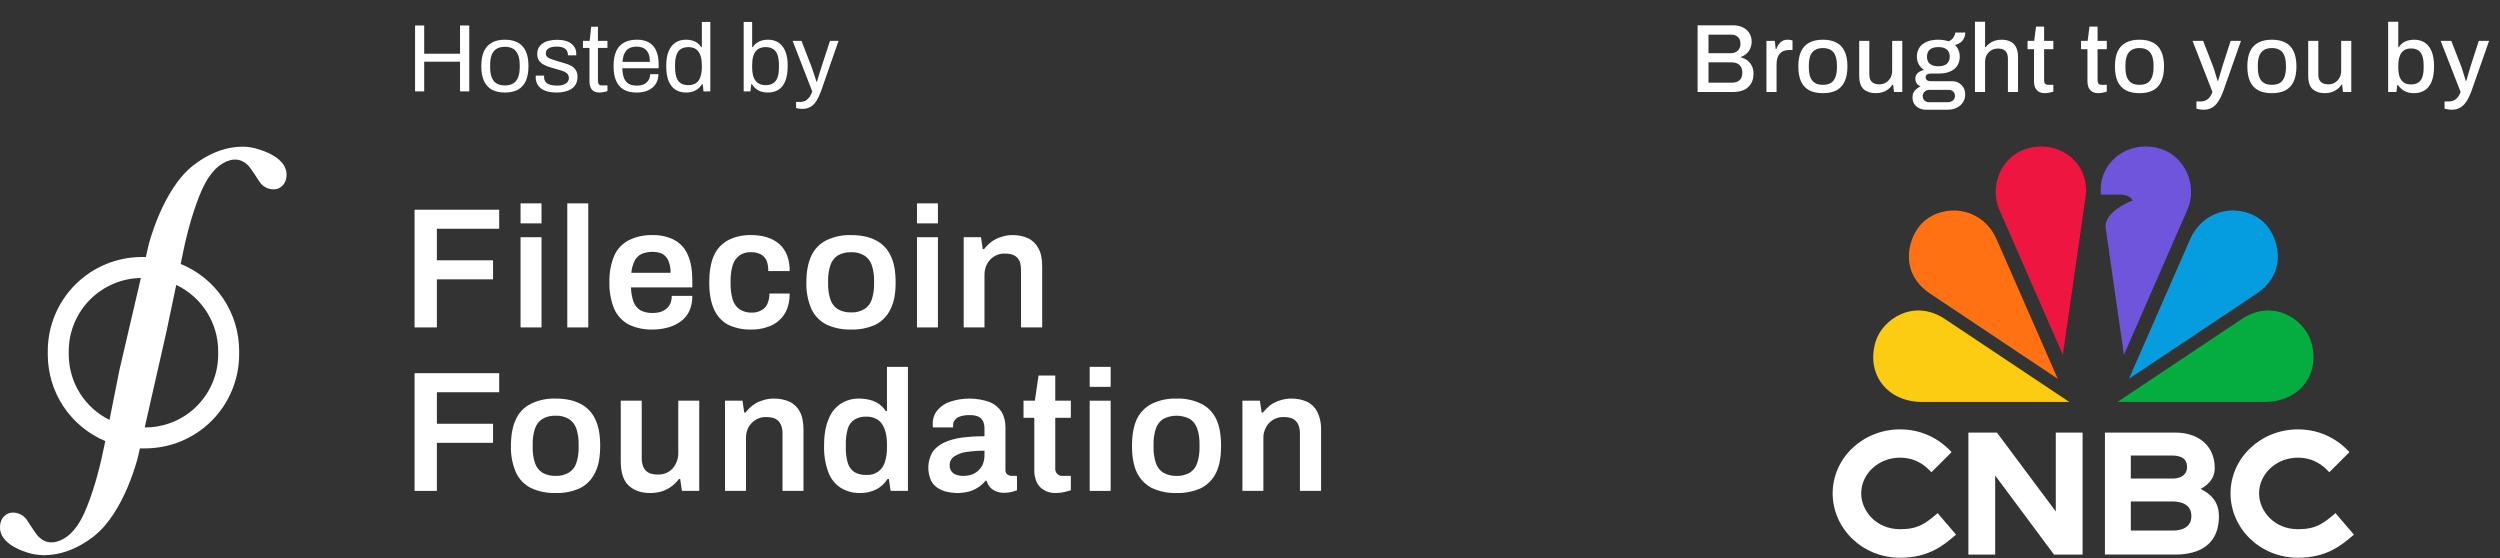 <svg width="681" height="152" viewBox="0 0 681 152" fill="none" xmlns="http://www.w3.org/2000/svg">
<rect x="0" y="0" width="681" height="152" fill="#333333" stroke="none"/>
<g clip-path="url(#clip0_238_411)">
<path d="M78.034 47.067C77.563 42.299 69.966 40.518 69.127 40.309C68.289 40.099 61.163 38.422 52.676 45.024C44.188 51.625 40.468 66.766 40.468 66.766L39.734 70.014H38.582C31.805 70.028 25.309 72.726 20.517 77.517C15.726 82.309 13.027 88.804 13.014 95.58V96.576C13.013 101.611 14.499 106.535 17.286 110.729C20.073 114.923 24.036 118.201 28.679 120.151L28.103 122.876C27.055 128.062 25.116 135.03 22.916 139.85C20.715 144.67 18.096 146.818 15.424 147.552C12.752 148.285 11.18 146.818 10.498 146.189C9.817 145.561 7.25 141.527 7.25 141.527C6.753 140.836 6.072 140.298 5.285 139.974C4.498 139.65 3.636 139.552 2.797 139.693C2.43 139.745 -0.242 140.531 0.02 144.146C0.491 148.914 8.088 150.747 8.927 150.905C9.765 151.062 16.891 152.791 25.431 146.189C33.971 139.588 37.586 124.447 37.586 124.447L38.11 122.142H39.577C46.354 122.128 52.849 119.43 57.641 114.639C62.433 109.847 65.132 103.352 65.145 96.576V95.58C65.146 90.497 63.63 85.529 60.793 81.311C57.956 77.093 53.926 73.817 49.218 71.9L49.951 68.337C50.999 63.203 52.938 56.183 55.138 51.415C57.339 46.648 59.959 44.395 62.63 43.662C65.303 42.928 66.874 44.395 67.556 45.024C68.237 45.652 70.804 49.686 70.804 49.686C71.301 50.377 71.982 50.915 72.769 51.239C73.556 51.563 74.418 51.661 75.257 51.52C75.624 51.468 78.296 50.682 78.034 47.067ZM18.724 96.576V95.58C18.751 90.359 20.823 85.355 24.496 81.643C28.169 77.931 33.151 75.807 38.372 75.724L34.967 90.341C34.862 90.708 32.504 100.924 32.504 100.924C32.504 100.924 31.089 108.154 29.832 114.388C26.505 112.749 23.702 110.212 21.739 107.065C19.777 103.918 18.733 100.285 18.724 96.576V96.576ZM59.434 95.58V96.576C59.434 99.183 58.921 101.765 57.923 104.174C56.925 106.583 55.462 108.772 53.618 110.616C51.775 112.46 49.586 113.922 47.176 114.92C44.767 115.918 42.185 116.432 39.577 116.432H39.42L45.34 90.341L48.013 77.611C51.415 79.228 54.291 81.772 56.312 84.951C58.332 88.129 59.415 91.814 59.434 95.58Z" fill="white"/>
<path d="M112.929 89.189V57.126H135.982V62.313H119.006V70.905H134.305V76.091H119.006V89.189H112.929Z" fill="white"/>
<path d="M141.798 60.846V55.397H147.509V60.846H141.798ZM141.798 89.189V64.618H147.509V89.189H141.798Z" fill="white"/>
<path d="M154.53 89.189V55.397H160.241V89.189H154.53Z" fill="white"/>
<path d="M177.792 89.765C175.533 89.831 173.289 89.365 171.243 88.403C169.507 87.452 168.128 85.963 167.314 84.159C166.385 81.865 165.939 79.404 166.004 76.93C165.929 74.437 166.375 71.957 167.314 69.647C168.114 67.848 169.499 66.371 171.243 65.456C173.277 64.453 175.526 63.967 177.792 64.041C179.867 63.983 181.922 64.451 183.765 65.404C185.403 66.311 186.679 67.754 187.381 69.49C188.219 71.324 188.586 73.681 188.586 76.615V78.292H171.872C171.904 79.611 172.134 80.918 172.553 82.168C172.91 83.138 173.572 83.965 174.439 84.526C175.496 85.049 176.666 85.301 177.845 85.26C178.517 85.26 179.187 85.172 179.836 84.998C180.449 84.817 181.02 84.514 181.512 84.107C182.003 83.724 182.382 83.218 182.613 82.64C182.879 81.993 183.004 81.296 182.979 80.597H188.586C188.619 81.999 188.351 83.393 187.8 84.683C187.271 85.798 186.48 86.769 185.494 87.512C184.453 88.276 183.281 88.845 182.036 89.189C180.655 89.574 179.227 89.768 177.792 89.765ZM171.977 74.31H182.665C182.699 73.422 182.575 72.535 182.298 71.69C182.124 71.032 181.802 70.423 181.355 69.909C180.956 69.437 180.428 69.092 179.836 68.914C179.176 68.7 178.486 68.594 177.792 68.599C176.75 68.578 175.715 68.774 174.754 69.176C173.932 69.576 173.267 70.24 172.867 71.062C172.365 72.078 172.063 73.18 171.977 74.31V74.31Z" fill="white"/>
<path d="M204.618 89.765C202.409 89.832 200.216 89.365 198.226 88.403C196.534 87.444 195.208 85.952 194.454 84.159C193.615 82.273 193.196 79.811 193.196 76.929C193.196 74.048 193.615 71.533 194.454 69.647C195.231 67.866 196.576 66.393 198.279 65.456C200.239 64.457 202.419 63.971 204.618 64.041C206.109 64.014 207.595 64.226 209.019 64.67C210.234 65.049 211.357 65.673 212.32 66.504C213.251 67.356 213.969 68.415 214.416 69.595C214.905 70.955 215.136 72.394 215.097 73.838H209.281C209.309 72.857 209.149 71.879 208.81 70.957C208.473 70.248 207.923 69.662 207.238 69.281C206.396 68.853 205.456 68.655 204.513 68.704C203.411 68.638 202.32 68.953 201.422 69.595C200.55 70.253 199.908 71.17 199.588 72.214C199.174 73.644 198.98 75.127 199.012 76.615V77.244C198.988 78.731 199.182 80.214 199.588 81.645C199.909 82.703 200.572 83.625 201.475 84.264C202.458 84.891 203.61 85.202 204.775 85.155C205.69 85.19 206.596 84.972 207.395 84.526C208.121 84.156 208.695 83.544 209.019 82.797C209.416 81.908 209.613 80.942 209.596 79.968H215.097C215.131 81.378 214.9 82.782 214.416 84.107C213.974 85.29 213.255 86.35 212.32 87.198C211.376 88.067 210.247 88.711 209.019 89.084C207.605 89.572 206.114 89.803 204.618 89.765V89.765Z" fill="white"/>
<path d="M231.811 89.765C229.5 89.834 227.205 89.368 225.104 88.403C223.312 87.476 221.876 85.985 221.018 84.159C220.045 81.876 219.58 79.41 219.655 76.929C219.655 73.943 220.127 71.533 221.018 69.647C221.862 67.825 223.304 66.346 225.104 65.456C227.192 64.448 229.494 63.962 231.811 64.041C234.535 64.041 236.788 64.513 238.57 65.456C240.356 66.349 241.78 67.829 242.604 69.647C243.547 71.533 243.966 73.943 243.966 76.929C243.966 79.916 243.547 82.273 242.604 84.159C241.766 85.981 240.347 87.474 238.57 88.403C236.453 89.374 234.139 89.841 231.811 89.765V89.765ZM231.811 85.102C233.076 85.158 234.331 84.849 235.426 84.212C236.399 83.612 237.124 82.682 237.469 81.592C237.925 80.189 238.138 78.719 238.098 77.244V76.563C238.138 75.088 237.925 73.617 237.469 72.214C237.112 71.131 236.39 70.205 235.426 69.595C234.331 68.957 233.076 68.648 231.811 68.704C230.547 68.662 229.296 68.971 228.196 69.595C227.263 70.226 226.563 71.146 226.205 72.214C225.749 73.617 225.536 75.088 225.576 76.563V77.244C225.536 78.719 225.749 80.189 226.205 81.592C226.548 82.668 227.251 83.593 228.196 84.212C229.296 84.836 230.547 85.144 231.811 85.102V85.102Z" fill="white"/>
<path d="M249.782 60.846V55.397H255.493V60.846H249.782ZM249.782 89.189V64.618H255.493V89.189H249.782Z" fill="white"/>
<path d="M262.514 89.189V64.618H267.229L267.701 67.866H268.067C268.636 67.114 269.306 66.444 270.058 65.875C270.846 65.284 271.733 64.841 272.678 64.565C273.719 64.193 274.821 64.015 275.926 64.041C277.333 64.029 278.725 64.315 280.013 64.88C281.227 65.456 282.221 66.412 282.842 67.604C283.576 68.861 283.89 70.538 283.89 72.581V89.189H278.127V73.629C278.137 72.904 278.049 72.182 277.865 71.481C277.676 70.949 277.372 70.466 276.974 70.066C276.553 69.694 276.051 69.425 275.507 69.281C274.909 69.124 274.292 69.054 273.673 69.071C272.695 69.031 271.727 69.287 270.897 69.804C270.06 70.293 269.372 70.999 268.906 71.848C268.411 72.783 268.159 73.828 268.172 74.886V89.189H262.514Z" fill="white"/>
<path d="M112.929 133.721V101.658H135.982V106.844H119.006V115.436H134.305V120.623H119.006V133.721H112.929Z" fill="white"/>
<path d="M151.333 134.297C149.023 134.366 146.728 133.9 144.627 132.935C142.823 132.025 141.382 130.528 140.54 128.691C139.568 126.408 139.103 123.941 139.178 121.461C139.178 118.475 139.65 116.065 140.54 114.179C141.37 112.347 142.816 110.863 144.627 109.988C146.715 108.98 149.016 108.494 151.333 108.573C154.058 108.573 156.311 109.045 158.092 109.988C159.878 110.88 161.303 112.36 162.127 114.179C163.07 116.065 163.489 118.475 163.489 121.461C163.489 124.447 163.07 126.805 162.127 128.691C161.288 130.513 159.87 132.005 158.092 132.935C155.975 133.906 153.662 134.372 151.333 134.297ZM151.333 129.634C152.599 129.69 153.854 129.381 154.949 128.743C155.922 128.143 156.647 127.214 156.992 126.124C157.448 124.721 157.661 123.25 157.621 121.776V121.094C157.661 119.62 157.448 118.149 156.992 116.746C156.635 115.663 155.913 114.737 154.949 114.127C153.854 113.489 152.599 113.18 151.333 113.236C150.069 113.194 148.818 113.502 147.718 114.127C146.785 114.758 146.086 115.678 145.727 116.746C145.271 118.149 145.059 119.62 145.099 121.094V121.776C145.059 123.25 145.271 124.721 145.727 126.124C146.071 127.2 146.774 128.124 147.718 128.743C148.818 129.368 150.069 129.676 151.333 129.634V129.634Z" fill="white"/>
<path d="M177.112 134.297C174.754 134.297 172.815 133.668 171.348 132.358C169.881 131.049 169.095 128.848 169.095 125.757V109.149H174.806V124.709C174.783 125.438 174.89 126.166 175.121 126.857C175.289 127.399 175.596 127.886 176.011 128.272C176.405 128.655 176.893 128.926 177.426 129.058C178.043 129.211 178.677 129.281 179.312 129.267C180.289 129.292 181.252 129.038 182.089 128.534C182.924 128.037 183.597 127.309 184.027 126.438C184.522 125.521 184.774 124.494 184.761 123.452V109.149H190.472V133.721H185.757L185.285 130.472H184.971C184.388 131.212 183.719 131.88 182.98 132.463C182.176 133.04 181.294 133.499 180.36 133.825C179.307 134.147 178.212 134.306 177.112 134.297V134.297Z" fill="white"/>
<path d="M197.493 133.721V109.149H202.261L202.732 112.398H203.046C203.629 111.658 204.298 110.99 205.037 110.407C205.825 109.816 206.712 109.372 207.657 109.097C208.699 108.725 209.8 108.547 210.906 108.573C212.328 108.567 213.737 108.853 215.045 109.411C216.259 109.988 217.252 110.944 217.874 112.136C218.555 113.393 218.869 115.07 218.869 117.113V133.721H213.158V118.161C213.181 117.432 213.075 116.704 212.844 116.013C212.655 115.481 212.351 114.998 211.953 114.598C211.544 114.237 211.062 113.969 210.539 113.812C209.922 113.659 209.288 113.589 208.653 113.603C207.675 113.572 206.71 113.827 205.876 114.336C205.05 114.838 204.365 115.541 203.885 116.379C203.409 117.32 203.174 118.364 203.204 119.418V133.721H197.493Z" fill="white"/>
<path d="M234.273 134.297C232.451 134.334 230.655 133.862 229.086 132.935C227.53 131.94 226.336 130.47 225.681 128.743C224.812 126.399 224.403 123.908 224.476 121.409C224.476 118.423 224.895 116.013 225.733 114.127C226.371 112.405 227.547 110.936 229.086 109.935C230.546 109.023 232.237 108.55 233.959 108.573C234.982 108.579 236.002 108.702 236.998 108.94C237.897 109.173 238.748 109.564 239.513 110.092C240.209 110.615 240.812 111.253 241.294 111.979H241.608V99.929H247.319V133.721H242.604L242.132 130.472H241.766C241.001 131.702 239.914 132.699 238.622 133.354C237.262 133.992 235.775 134.315 234.273 134.297V134.297ZM236.055 129.372C237.174 129.446 238.284 129.131 239.198 128.481C240.069 127.845 240.712 126.945 241.032 125.914C241.441 124.592 241.635 123.212 241.608 121.828V121.199C241.62 120.108 241.515 119.019 241.294 117.951C241.093 117.075 240.738 116.241 240.246 115.489C239.826 114.84 239.225 114.33 238.517 114.022C237.752 113.648 236.906 113.468 236.055 113.498C234.877 113.428 233.707 113.72 232.701 114.336C231.82 114.929 231.187 115.823 230.92 116.851C230.526 118.247 230.349 119.696 230.396 121.147V121.828C230.355 123.261 230.532 124.692 230.92 126.072C231.215 127.086 231.843 127.971 232.701 128.586C233.723 129.158 234.885 129.43 236.055 129.372V129.372Z" fill="white"/>
<path d="M260.627 134.297C259.835 134.276 259.047 134.189 258.27 134.035C257.364 133.878 256.494 133.559 255.702 133.092C254.836 132.602 254.127 131.875 253.659 130.996C253.091 129.763 252.823 128.412 252.878 127.055C252.932 125.698 253.308 124.374 253.973 123.19C254.768 122.051 255.853 121.147 257.117 120.571C258.666 119.88 260.307 119.421 261.99 119.208C264.04 118.946 266.105 118.824 268.172 118.842V116.799C268.183 116.156 268.076 115.517 267.858 114.912C267.624 114.334 267.199 113.853 266.653 113.55C265.848 113.187 264.967 113.026 264.085 113.079C263.159 113.051 262.236 113.193 261.361 113.498C260.811 113.701 260.336 114.066 259.999 114.546C259.745 114.915 259.617 115.356 259.632 115.803V116.432H254.131C254.088 116.278 254.07 116.119 254.078 115.96V115.384C254.06 114.069 254.505 112.789 255.336 111.769C256.253 110.66 257.472 109.841 258.846 109.411C262.34 108.26 266.116 108.297 269.587 109.516C270.912 110.063 272.043 110.993 272.835 112.188C273.554 113.466 273.916 114.914 273.883 116.379V127.958C273.853 128.202 273.886 128.451 273.977 128.68C274.069 128.909 274.217 129.111 274.407 129.267C274.736 129.481 275.115 129.608 275.507 129.634H277.027V133.563L275.664 133.983C274.946 134.166 274.206 134.254 273.464 134.244C272.727 134.247 271.997 134.105 271.316 133.825C270.692 133.598 270.134 133.22 269.692 132.725C269.266 132.197 268.946 131.593 268.748 130.944H268.486C267.934 131.599 267.3 132.18 266.6 132.673C265.809 133.199 264.943 133.605 264.033 133.878C262.92 134.162 261.776 134.303 260.627 134.297ZM262.356 129.634C263.213 129.64 264.063 129.498 264.871 129.215C265.547 128.951 266.156 128.539 266.653 128.01C267.172 127.515 267.567 126.905 267.805 126.229C268.062 125.47 268.186 124.672 268.172 123.871V122.771C266.595 122.762 265.019 122.868 263.457 123.085C262.227 123.219 261.045 123.631 259.999 124.29C259.574 124.553 259.229 124.925 258.999 125.368C258.768 125.81 258.661 126.307 258.689 126.805C258.683 127.324 258.829 127.834 259.108 128.272C259.394 128.723 259.816 129.072 260.313 129.267C260.965 129.518 261.658 129.643 262.356 129.634V129.634Z" fill="white"/>
<path d="M287.715 134.297C286.457 134.373 285.208 134.043 284.152 133.354C283.294 132.807 282.633 131.999 282.266 131.049C281.911 130.112 281.733 129.117 281.742 128.115V113.812H278.808V109.15H281.899L282.895 102.286H287.453V109.15H291.697V113.812H287.453V127.539C287.421 127.817 287.451 128.099 287.542 128.365C287.632 128.63 287.781 128.872 287.976 129.072C288.172 129.273 288.41 129.428 288.673 129.525C288.936 129.622 289.217 129.659 289.496 129.634H291.697V133.563L290.544 133.878L289.13 134.192L287.715 134.297Z" fill="white"/>
<path d="M296.832 105.377V99.929H302.542V105.377H296.832ZM296.832 133.721V109.149H302.542V133.721H296.832Z" fill="white"/>
<path d="M320.514 134.297C318.186 134.367 315.874 133.901 313.755 132.935C311.974 131.993 310.542 130.506 309.668 128.691C308.777 126.805 308.358 124.343 308.358 121.461C308.358 118.58 308.777 116.065 309.668 114.179C310.529 112.368 311.966 110.894 313.755 109.988C315.861 108.979 318.18 108.494 320.514 108.573C322.831 108.494 325.132 108.98 327.22 109.988C329.021 110.878 330.463 112.357 331.307 114.179C332.197 116.065 332.617 118.475 332.617 121.461C332.617 124.447 332.197 126.805 331.307 128.691C330.448 130.517 329.012 132.008 327.22 132.935C325.12 133.9 322.824 134.366 320.514 134.297V134.297ZM320.514 129.634C321.778 129.676 323.029 129.368 324.129 128.743C325.073 128.124 325.776 127.2 326.12 126.124C326.576 124.721 326.788 123.25 326.748 121.776V121.094C326.788 119.62 326.576 118.149 326.12 116.746C325.761 115.678 325.062 114.758 324.129 114.127C323.004 113.543 321.755 113.239 320.487 113.239C319.22 113.239 317.971 113.543 316.846 114.127C315.913 114.758 315.213 115.678 314.855 116.746C314.399 118.149 314.186 119.62 314.226 121.094V121.776C314.186 123.25 314.399 124.721 314.855 126.124C315.199 127.2 315.902 128.124 316.846 128.743C317.962 129.375 319.232 129.683 320.514 129.634Z" fill="white"/>
<path d="M338.432 133.721V109.15H343.2L343.672 112.398H343.986C344.583 111.67 345.25 111.003 345.977 110.407C346.771 109.826 347.656 109.383 348.597 109.097C349.639 108.728 350.74 108.551 351.845 108.573C353.268 108.561 354.678 108.847 355.984 109.412C357.198 109.988 358.192 110.944 358.814 112.136C359.566 113.684 359.926 115.393 359.861 117.113V133.721H354.098V118.161C354.121 117.432 354.014 116.705 353.784 116.013C353.615 115.472 353.308 114.984 352.893 114.598C352.5 114.215 352.011 113.944 351.478 113.812C350.862 113.659 350.227 113.589 349.592 113.603C348.616 113.578 347.652 113.833 346.815 114.336C345.993 114.825 345.322 115.533 344.877 116.379C344.36 117.306 344.106 118.357 344.143 119.418V133.721H338.432Z" fill="white"/>
</g>
<path d="M113.065 24.894V6.941H115.552V14.635H125.313V6.941H127.825V24.894H125.313V16.807H115.552V24.894H113.065Z" fill="white"/>
<path d="M137.543 25.208C136.147 25.208 134.97 24.955 134.01 24.449C133.068 23.925 132.344 23.131 131.838 22.067C131.35 21.003 131.105 19.651 131.105 18.011C131.105 16.353 131.35 15.001 131.838 13.954C132.344 12.89 133.068 12.105 134.01 11.599C134.97 11.076 136.147 10.814 137.543 10.814C138.939 10.814 140.108 11.076 141.05 11.599C142.01 12.105 142.734 12.89 143.222 13.954C143.711 15.001 143.955 16.353 143.955 18.011C143.955 19.651 143.711 21.003 143.222 22.067C142.734 23.131 142.01 23.925 141.05 24.449C140.108 24.955 138.939 25.208 137.543 25.208ZM137.543 23.271C138.433 23.271 139.174 23.097 139.768 22.748C140.361 22.399 140.806 21.858 141.102 21.125C141.416 20.375 141.573 19.433 141.573 18.299V17.723C141.573 16.572 141.416 15.629 141.102 14.897C140.806 14.164 140.361 13.623 139.768 13.274C139.174 12.925 138.433 12.751 137.543 12.751C136.653 12.751 135.903 12.925 135.293 13.274C134.699 13.623 134.254 14.164 133.958 14.897C133.661 15.629 133.513 16.572 133.513 17.723V18.299C133.513 19.433 133.661 20.375 133.958 21.125C134.254 21.858 134.699 22.399 135.293 22.748C135.903 23.097 136.653 23.271 137.543 23.271Z" fill="white"/>
<path d="M151.631 25.208C150.689 25.208 149.86 25.112 149.145 24.92C148.429 24.728 147.836 24.449 147.365 24.082C146.894 23.716 146.536 23.28 146.292 22.774C146.048 22.268 145.926 21.692 145.926 21.047C145.926 20.959 145.926 20.881 145.926 20.811C145.926 20.724 145.935 20.654 145.952 20.602H148.229C148.211 20.672 148.203 20.733 148.203 20.785C148.203 20.837 148.203 20.89 148.203 20.942C148.22 21.552 148.377 22.032 148.674 22.381C148.988 22.73 149.415 22.974 149.956 23.114C150.497 23.254 151.099 23.323 151.762 23.323C152.338 23.323 152.87 23.254 153.358 23.114C153.847 22.957 154.23 22.73 154.51 22.434C154.806 22.12 154.955 21.727 154.955 21.256C154.955 20.68 154.763 20.244 154.379 19.947C154.012 19.633 153.524 19.389 152.913 19.215C152.303 19.04 151.666 18.857 151.003 18.665C150.445 18.508 149.886 18.334 149.328 18.142C148.77 17.95 148.264 17.714 147.81 17.435C147.374 17.156 147.016 16.798 146.737 16.362C146.475 15.909 146.345 15.341 146.345 14.661C146.345 14.05 146.467 13.51 146.711 13.039C146.973 12.567 147.339 12.166 147.81 11.835C148.281 11.503 148.848 11.259 149.511 11.102C150.192 10.927 150.942 10.84 151.762 10.84C152.634 10.84 153.393 10.936 154.039 11.128C154.702 11.32 155.251 11.59 155.687 11.939C156.123 12.288 156.446 12.69 156.656 13.143C156.865 13.579 156.97 14.05 156.97 14.556C156.97 14.661 156.97 14.766 156.97 14.87C156.97 14.958 156.961 15.027 156.943 15.08H154.693V14.792C154.693 14.443 154.597 14.111 154.405 13.797C154.23 13.466 153.916 13.204 153.463 13.012C153.027 12.803 152.416 12.698 151.631 12.698C151.125 12.698 150.689 12.742 150.322 12.829C149.956 12.899 149.651 13.021 149.406 13.195C149.162 13.352 148.979 13.544 148.857 13.771C148.735 13.981 148.674 14.225 148.674 14.504C148.674 14.958 148.822 15.307 149.119 15.551C149.415 15.795 149.808 15.996 150.296 16.153C150.802 16.31 151.343 16.484 151.919 16.676C152.529 16.851 153.149 17.034 153.777 17.226C154.422 17.4 155.007 17.627 155.53 17.906C156.071 18.185 156.499 18.569 156.813 19.058C157.144 19.529 157.31 20.157 157.31 20.942C157.31 21.675 157.17 22.311 156.891 22.852C156.612 23.393 156.211 23.838 155.687 24.187C155.181 24.536 154.579 24.789 153.882 24.946C153.201 25.12 152.451 25.208 151.631 25.208Z" fill="white"/>
<path d="M163.375 25.208C162.66 25.208 162.102 25.077 161.7 24.815C161.299 24.536 161.011 24.178 160.837 23.742C160.662 23.288 160.575 22.809 160.575 22.303V13.065H158.795V11.128H160.627L161.046 7.281H162.878V11.128H165.469V13.065H162.878V21.962C162.878 22.399 162.956 22.73 163.114 22.957C163.271 23.166 163.567 23.271 164.003 23.271H165.469V24.789C165.294 24.876 165.085 24.946 164.841 24.998C164.596 25.051 164.344 25.094 164.082 25.129C163.838 25.181 163.602 25.208 163.375 25.208Z" fill="white"/>
<path d="M173.421 25.208C172.06 25.208 170.909 24.955 169.967 24.449C169.042 23.925 168.336 23.131 167.847 22.067C167.376 21.003 167.14 19.651 167.14 18.011C167.14 16.353 167.376 15.001 167.847 13.954C168.336 12.89 169.051 12.105 169.993 11.599C170.935 11.076 172.113 10.814 173.526 10.814C174.817 10.814 175.899 11.067 176.771 11.573C177.643 12.062 178.298 12.803 178.734 13.797C179.187 14.774 179.414 16.004 179.414 17.487V18.587H169.522C169.557 19.686 169.714 20.593 169.993 21.308C170.29 22.006 170.726 22.521 171.302 22.852C171.877 23.166 172.601 23.323 173.474 23.323C174.067 23.323 174.582 23.254 175.018 23.114C175.471 22.957 175.846 22.739 176.143 22.46C176.457 22.181 176.693 21.849 176.85 21.465C177.007 21.081 177.094 20.663 177.111 20.209H179.362C179.344 20.942 179.205 21.622 178.943 22.25C178.682 22.861 178.298 23.384 177.792 23.821C177.286 24.257 176.666 24.597 175.934 24.841C175.201 25.085 174.363 25.208 173.421 25.208ZM169.574 16.859H177.033C177.033 16.092 176.946 15.446 176.771 14.923C176.597 14.399 176.344 13.972 176.012 13.64C175.698 13.309 175.323 13.073 174.887 12.934C174.468 12.777 173.988 12.698 173.447 12.698C172.645 12.698 171.964 12.847 171.406 13.143C170.848 13.44 170.42 13.893 170.124 14.504C169.827 15.115 169.644 15.9 169.574 16.859Z" fill="white"/>
<path d="M186.947 25.208C185.813 25.208 184.836 24.955 184.016 24.449C183.214 23.943 182.586 23.158 182.132 22.093C181.696 21.012 181.478 19.616 181.478 17.906C181.478 16.284 181.705 14.949 182.158 13.902C182.612 12.855 183.24 12.079 184.043 11.573C184.845 11.067 185.778 10.814 186.843 10.814C187.453 10.814 188.02 10.884 188.544 11.023C189.067 11.163 189.53 11.381 189.931 11.678C190.35 11.974 190.716 12.367 191.03 12.855H191.187V5.973H193.49V24.894H191.632L191.423 22.931H191.239C190.768 23.698 190.158 24.274 189.407 24.658C188.657 25.024 187.837 25.208 186.947 25.208ZM187.497 23.192C188.369 23.192 189.076 23.001 189.617 22.617C190.158 22.233 190.55 21.675 190.794 20.942C191.056 20.209 191.187 19.302 191.187 18.22V17.802C191.187 16.859 191.091 16.066 190.899 15.42C190.707 14.774 190.445 14.26 190.114 13.876C189.783 13.492 189.399 13.222 188.963 13.065C188.526 12.908 188.064 12.829 187.575 12.829C186.721 12.829 186.023 13.004 185.482 13.352C184.941 13.684 184.54 14.216 184.278 14.949C184.016 15.664 183.885 16.598 183.885 17.749V18.299C183.885 19.485 184.025 20.445 184.304 21.177C184.583 21.893 184.985 22.407 185.508 22.721C186.049 23.035 186.712 23.192 187.497 23.192Z" fill="white"/>
<path d="M209.123 25.208C208.198 25.208 207.37 25.024 206.637 24.658C205.904 24.274 205.302 23.698 204.831 22.931H204.648L204.413 24.894H202.581V5.973H204.884V12.855H205.041C205.355 12.367 205.721 11.974 206.14 11.678C206.559 11.381 207.03 11.163 207.553 11.023C208.076 10.884 208.635 10.814 209.228 10.814C210.292 10.814 211.226 11.067 212.028 11.573C212.831 12.079 213.45 12.855 213.886 13.902C214.34 14.949 214.567 16.284 214.567 17.906C214.567 19.616 214.349 21.012 213.912 22.093C213.476 23.158 212.857 23.943 212.054 24.449C211.252 24.955 210.275 25.208 209.123 25.208ZM208.574 23.192C209.359 23.192 210.013 23.035 210.536 22.721C211.077 22.407 211.487 21.893 211.766 21.177C212.046 20.445 212.185 19.485 212.185 18.299V17.749C212.185 16.598 212.054 15.664 211.793 14.949C211.531 14.216 211.13 13.684 210.589 13.352C210.048 13.004 209.35 12.829 208.495 12.829C208.007 12.829 207.544 12.908 207.108 13.065C206.672 13.222 206.279 13.492 205.93 13.876C205.599 14.26 205.337 14.774 205.145 15.42C204.971 16.066 204.884 16.859 204.884 17.802V18.22C204.884 19.302 205.006 20.209 205.25 20.942C205.512 21.675 205.913 22.233 206.454 22.617C207.012 23.001 207.719 23.192 208.574 23.192Z" fill="white"/>
<path d="M218.556 29.657C218.137 29.657 217.771 29.622 217.457 29.552C217.16 29.5 216.959 29.465 216.855 29.447V27.772H218.006C218.425 27.772 218.835 27.685 219.236 27.511C219.637 27.336 220.013 27.04 220.361 26.621C220.71 26.202 221.007 25.626 221.251 24.894L215.913 11.128H218.32L221.068 18.22C221.19 18.552 221.33 18.962 221.487 19.45C221.661 19.921 221.827 20.41 221.984 20.916C222.158 21.422 222.298 21.867 222.403 22.25H222.56C222.63 21.971 222.717 21.657 222.821 21.308C222.926 20.959 223.031 20.602 223.135 20.235C223.258 19.852 223.371 19.494 223.476 19.162C223.598 18.813 223.694 18.508 223.764 18.246L226.093 11.128H228.422L223.764 24.501C223.502 25.251 223.214 25.94 222.9 26.569C222.586 27.214 222.237 27.764 221.853 28.217C221.469 28.671 221.007 29.02 220.466 29.264C219.925 29.526 219.288 29.657 218.556 29.657Z" fill="white"/>
<path d="M462.426 25.064V6.895H472.066C473.073 6.895 473.956 7.08 474.715 7.451C475.474 7.804 476.066 8.316 476.489 8.987C476.931 9.658 477.152 10.444 477.152 11.344C477.152 12.033 477.019 12.66 476.754 13.225C476.507 13.79 476.154 14.267 475.695 14.655C475.253 15.043 474.75 15.335 474.185 15.529V15.635C474.838 15.776 475.421 16.041 475.933 16.43C476.463 16.8 476.878 17.295 477.178 17.913C477.496 18.513 477.655 19.237 477.655 20.084C477.655 21.232 477.399 22.177 476.887 22.918C476.392 23.66 475.73 24.207 474.9 24.561C474.07 24.896 473.126 25.064 472.066 25.064H462.426ZM465.392 22.521H471.828C472.64 22.521 473.302 22.309 473.814 21.886C474.344 21.444 474.609 20.738 474.609 19.767C474.609 19.184 474.494 18.69 474.265 18.284C474.053 17.86 473.726 17.542 473.285 17.33C472.843 17.101 472.287 16.986 471.616 16.986H465.392V22.521ZM465.392 14.496H471.378C471.943 14.496 472.428 14.39 472.834 14.178C473.241 13.966 473.55 13.666 473.761 13.278C473.991 12.889 474.106 12.457 474.106 11.98C474.106 11.115 473.867 10.479 473.391 10.073C472.932 9.649 472.322 9.437 471.563 9.437H465.392V14.496Z" fill="white"/>
<path d="M481.181 25.064V11.133H483.459L483.697 13.384H483.856C484.015 12.942 484.218 12.527 484.465 12.139C484.73 11.751 485.066 11.433 485.472 11.185C485.896 10.938 486.408 10.815 487.008 10.815C487.291 10.815 487.538 10.841 487.75 10.894C487.979 10.947 488.156 10.991 488.279 11.027V13.622H487.352C486.787 13.622 486.284 13.71 485.843 13.887C485.419 14.063 485.057 14.328 484.757 14.681C484.474 15.017 484.262 15.432 484.121 15.926C483.997 16.421 483.936 16.977 483.936 17.595V25.064H481.181Z" fill="white"/>
<path d="M496.541 25.382C495.093 25.382 493.866 25.126 492.86 24.613C491.871 24.084 491.12 23.28 490.608 22.203C490.114 21.126 489.867 19.758 489.867 18.098C489.867 16.421 490.114 15.052 490.608 13.993C491.12 12.916 491.871 12.121 492.86 11.609C493.866 11.079 495.093 10.815 496.541 10.815C498.024 10.815 499.26 11.079 500.249 11.609C501.238 12.121 501.979 12.916 502.474 13.993C502.986 15.052 503.242 16.421 503.242 18.098C503.242 19.758 502.986 21.126 502.474 22.203C501.979 23.28 501.238 24.084 500.249 24.613C499.26 25.126 498.024 25.382 496.541 25.382ZM496.541 23.104C497.424 23.104 498.148 22.936 498.713 22.601C499.278 22.247 499.693 21.718 499.958 21.012C500.24 20.305 500.381 19.414 500.381 18.337V17.86C500.381 16.783 500.24 15.891 499.958 15.185C499.693 14.479 499.278 13.958 498.713 13.622C498.148 13.269 497.424 13.092 496.541 13.092C495.676 13.092 494.961 13.269 494.396 13.622C493.831 13.958 493.407 14.479 493.124 15.185C492.86 15.891 492.727 16.783 492.727 17.86V18.337C492.727 19.414 492.86 20.305 493.124 21.012C493.407 21.718 493.831 22.247 494.396 22.601C494.961 22.936 495.676 23.104 496.541 23.104Z" fill="white"/>
<path d="M510.949 25.382C509.607 25.382 508.521 25.028 507.692 24.322C506.862 23.598 506.447 22.371 506.447 20.641V11.133H509.201V20.217C509.201 20.747 509.263 21.188 509.387 21.541C509.528 21.894 509.722 22.177 509.969 22.389C510.217 22.601 510.508 22.751 510.843 22.839C511.179 22.927 511.55 22.971 511.956 22.971C512.591 22.971 513.165 22.821 513.677 22.521C514.207 22.203 514.631 21.771 514.949 21.223C515.266 20.658 515.425 20.014 515.425 19.29V11.133H518.18V25.064H515.929L515.69 23.077H515.505C515.169 23.589 514.772 24.013 514.313 24.349C513.854 24.684 513.342 24.94 512.777 25.117C512.229 25.293 511.62 25.382 510.949 25.382Z" fill="white"/>
<path d="M524.596 29.884C523.961 29.884 523.36 29.752 522.795 29.487C522.248 29.222 521.806 28.842 521.471 28.348C521.136 27.854 520.968 27.253 520.968 26.547C520.968 25.77 521.18 25.143 521.603 24.666C522.045 24.172 522.557 23.801 523.14 23.554C522.716 23.36 522.372 23.077 522.107 22.707C521.859 22.336 521.736 21.912 521.736 21.435C521.736 20.782 521.974 20.252 522.451 19.846C522.928 19.44 523.484 19.175 524.12 19.052C523.502 18.645 523.016 18.133 522.663 17.515C522.327 16.897 522.16 16.2 522.16 15.423C522.16 14.487 522.38 13.684 522.822 13.013C523.263 12.324 523.916 11.786 524.782 11.397C525.665 11.009 526.733 10.815 527.986 10.815C528.534 10.815 529.046 10.859 529.523 10.947C530.017 11.018 530.458 11.124 530.847 11.265C531.465 10.947 531.906 10.567 532.171 10.126C532.436 9.667 532.595 9.243 532.648 8.855H535.349C535.349 9.437 535.226 9.967 534.979 10.444C534.749 10.903 534.422 11.291 533.999 11.609C533.592 11.909 533.098 12.121 532.515 12.245C532.957 12.651 533.283 13.128 533.495 13.675C533.725 14.205 533.84 14.787 533.84 15.423C533.84 16.341 533.628 17.145 533.204 17.833C532.78 18.522 532.136 19.06 531.271 19.449C530.423 19.837 529.372 20.032 528.119 20.032H525.947C525.523 20.032 525.179 20.12 524.914 20.296C524.667 20.473 524.543 20.738 524.543 21.091C524.543 21.391 524.667 21.638 524.914 21.832C525.161 22.027 525.488 22.124 525.894 22.124H531.774C532.798 22.124 533.645 22.468 534.316 23.157C534.987 23.828 535.323 24.693 535.323 25.752C535.323 26.529 535.12 27.227 534.714 27.845C534.325 28.48 533.769 28.975 533.045 29.328C532.339 29.699 531.518 29.884 530.582 29.884H524.596ZM525.497 27.845H530.555C530.926 27.845 531.262 27.774 531.562 27.633C531.862 27.492 532.1 27.288 532.277 27.024C532.454 26.776 532.542 26.494 532.542 26.176C532.542 25.646 532.374 25.232 532.039 24.931C531.721 24.631 531.324 24.481 530.847 24.481H525.497C525.002 24.481 524.587 24.649 524.252 24.984C523.916 25.302 523.749 25.699 523.749 26.176C523.749 26.671 523.908 27.068 524.225 27.368C524.561 27.686 524.985 27.845 525.497 27.845ZM528.013 18.045C529.055 18.045 529.832 17.816 530.344 17.357C530.856 16.88 531.112 16.235 531.112 15.423C531.112 14.593 530.856 13.958 530.344 13.516C529.832 13.057 529.055 12.828 528.013 12.828C526.971 12.828 526.194 13.057 525.682 13.516C525.17 13.958 524.914 14.593 524.914 15.423C524.914 15.953 525.02 16.421 525.232 16.827C525.461 17.215 525.806 17.515 526.265 17.727C526.742 17.939 527.324 18.045 528.013 18.045Z" fill="white"/>
<path d="M537.978 25.064V5.915H540.732V12.801H540.918C541.253 12.377 541.633 12.024 542.057 11.742C542.48 11.441 542.957 11.212 543.487 11.053C544.016 10.894 544.599 10.815 545.235 10.815C546.118 10.815 546.895 10.974 547.565 11.291C548.236 11.591 548.757 12.086 549.128 12.775C549.517 13.463 549.711 14.39 549.711 15.556V25.064H546.956V15.979C546.956 15.45 546.886 15.008 546.744 14.655C546.621 14.302 546.435 14.019 546.188 13.807C545.941 13.596 545.65 13.445 545.314 13.357C544.979 13.269 544.608 13.225 544.202 13.225C543.566 13.225 542.984 13.375 542.454 13.675C541.942 13.975 541.527 14.399 541.209 14.946C540.891 15.494 540.732 16.147 540.732 16.906V25.064H537.978Z" fill="white"/>
<path d="M557.16 25.382C556.365 25.382 555.738 25.232 555.279 24.931C554.838 24.613 554.52 24.216 554.326 23.739C554.149 23.245 554.061 22.724 554.061 22.177V13.41H552.313V11.133H554.114L554.617 7.239H556.815V11.133H559.331V13.41H556.815V21.859C556.815 22.265 556.904 22.574 557.08 22.786C557.257 22.998 557.548 23.104 557.954 23.104H559.331V24.958C559.155 25.028 558.934 25.09 558.669 25.143C558.422 25.214 558.166 25.267 557.901 25.302C557.636 25.355 557.389 25.382 557.16 25.382Z" fill="white"/>
<path d="M571.72 25.382C570.926 25.382 570.299 25.232 569.84 24.931C569.398 24.613 569.081 24.216 568.886 23.739C568.71 23.245 568.622 22.724 568.622 22.177V13.41H566.874V11.133H568.675L569.178 7.239H571.376V11.133H573.892V13.41H571.376V21.859C571.376 22.265 571.464 22.574 571.641 22.786C571.817 22.998 572.109 23.104 572.515 23.104H573.892V24.958C573.716 25.028 573.495 25.09 573.23 25.143C572.983 25.214 572.727 25.267 572.462 25.302C572.197 25.355 571.95 25.382 571.72 25.382Z" fill="white"/>
<path d="M582.783 25.382C581.335 25.382 580.108 25.126 579.101 24.613C578.113 24.084 577.362 23.28 576.85 22.203C576.356 21.126 576.109 19.758 576.109 18.098C576.109 16.421 576.356 15.052 576.85 13.993C577.362 12.916 578.113 12.121 579.101 11.609C580.108 11.079 581.335 10.815 582.783 10.815C584.266 10.815 585.502 11.079 586.491 11.609C587.48 12.121 588.221 12.916 588.716 13.993C589.228 15.052 589.484 16.421 589.484 18.098C589.484 19.758 589.228 21.126 588.716 22.203C588.221 23.28 587.48 24.084 586.491 24.613C585.502 25.126 584.266 25.382 582.783 25.382ZM582.783 23.104C583.666 23.104 584.39 22.936 584.955 22.601C585.52 22.247 585.935 21.718 586.2 21.012C586.482 20.305 586.623 19.414 586.623 18.337V17.86C586.623 16.783 586.482 15.891 586.2 15.185C585.935 14.479 585.52 13.958 584.955 13.622C584.39 13.269 583.666 13.092 582.783 13.092C581.918 13.092 581.203 13.269 580.638 13.622C580.073 13.958 579.649 14.479 579.366 15.185C579.101 15.891 578.969 16.783 578.969 17.86V18.337C578.969 19.414 579.101 20.305 579.366 21.012C579.649 21.718 580.073 22.247 580.638 22.601C581.203 22.936 581.918 23.104 582.783 23.104Z" fill="white"/>
<path d="M600.292 29.884C599.762 29.884 599.321 29.84 598.968 29.752C598.615 29.681 598.394 29.637 598.306 29.619V27.633H599.63C600.018 27.633 600.407 27.545 600.795 27.368C601.201 27.191 601.563 26.909 601.881 26.52C602.199 26.132 602.464 25.646 602.676 25.064L597.246 11.133H600.133L602.835 18.072C602.958 18.39 603.091 18.787 603.232 19.264C603.391 19.74 603.541 20.226 603.682 20.72C603.841 21.215 603.973 21.656 604.079 22.044H604.212C604.3 21.78 604.388 21.479 604.477 21.144C604.583 20.791 604.689 20.429 604.795 20.058C604.9 19.687 605.006 19.334 605.112 18.999C605.218 18.645 605.307 18.345 605.377 18.098L607.628 11.133H610.436L605.722 24.534C605.457 25.276 605.165 25.973 604.847 26.626C604.53 27.28 604.159 27.845 603.735 28.322C603.329 28.816 602.843 29.195 602.278 29.46C601.713 29.743 601.051 29.884 600.292 29.884Z" fill="white"/>
<path d="M618.85 25.382C617.402 25.382 616.175 25.126 615.168 24.613C614.179 24.084 613.429 23.28 612.917 22.203C612.422 21.126 612.175 19.758 612.175 18.098C612.175 16.421 612.422 15.052 612.917 13.993C613.429 12.916 614.179 12.121 615.168 11.609C616.175 11.079 617.402 10.815 618.85 10.815C620.333 10.815 621.569 11.079 622.557 11.609C623.546 12.121 624.288 12.916 624.782 13.993C625.294 15.052 625.55 16.421 625.55 18.098C625.55 19.758 625.294 21.126 624.782 22.203C624.288 23.28 623.546 24.084 622.557 24.613C621.569 25.126 620.333 25.382 618.85 25.382ZM618.85 23.104C619.732 23.104 620.456 22.936 621.021 22.601C621.586 22.247 622.001 21.718 622.266 21.012C622.549 20.305 622.69 19.414 622.69 18.337V17.86C622.69 16.783 622.549 15.891 622.266 15.185C622.001 14.479 621.586 13.958 621.021 13.622C620.456 13.269 619.732 13.092 618.85 13.092C617.984 13.092 617.269 13.269 616.704 13.622C616.139 13.958 615.715 14.479 615.433 15.185C615.168 15.891 615.036 16.783 615.036 17.86V18.337C615.036 19.414 615.168 20.305 615.433 21.012C615.715 21.718 616.139 22.247 616.704 22.601C617.269 22.936 617.984 23.104 618.85 23.104Z" fill="white"/>
<path d="M633.258 25.382C631.916 25.382 630.83 25.028 630 24.322C629.17 23.598 628.755 22.371 628.755 20.641V11.133H631.51V20.217C631.51 20.747 631.572 21.188 631.695 21.541C631.836 21.894 632.031 22.177 632.278 22.389C632.525 22.601 632.816 22.751 633.152 22.839C633.487 22.927 633.858 22.971 634.264 22.971C634.9 22.971 635.474 22.821 635.986 22.521C636.515 22.203 636.939 21.771 637.257 21.223C637.575 20.658 637.734 20.014 637.734 19.29V11.133H640.488V25.064H638.237L637.999 23.077H637.813C637.478 23.589 637.081 24.013 636.621 24.349C636.162 24.684 635.65 24.94 635.085 25.117C634.538 25.293 633.929 25.382 633.258 25.382Z" fill="white"/>
<path d="M657.527 25.382C656.609 25.382 655.779 25.196 655.038 24.825C654.296 24.455 653.687 23.898 653.21 23.157H653.025L652.787 25.064H650.535V5.915H653.29V12.828H653.449C653.749 12.368 654.102 11.989 654.508 11.689C654.932 11.389 655.409 11.168 655.938 11.027C656.468 10.885 657.042 10.815 657.66 10.815C658.719 10.815 659.655 11.071 660.467 11.583C661.28 12.095 661.906 12.88 662.348 13.94C662.807 14.999 663.036 16.368 663.036 18.045C663.036 19.758 662.816 21.153 662.374 22.23C661.933 23.307 661.297 24.102 660.467 24.613C659.655 25.126 658.675 25.382 657.527 25.382ZM656.759 22.998C657.554 22.998 658.198 22.839 658.693 22.521C659.205 22.203 659.584 21.709 659.832 21.038C660.079 20.349 660.202 19.458 660.202 18.363V17.886C660.202 16.791 660.079 15.9 659.832 15.211C659.602 14.523 659.231 14.019 658.719 13.701C658.207 13.366 657.536 13.198 656.706 13.198C656.194 13.198 655.726 13.287 655.303 13.463C654.879 13.64 654.517 13.922 654.217 14.311C653.917 14.681 653.687 15.167 653.528 15.767C653.369 16.368 653.29 17.092 653.29 17.939V18.31C653.29 19.316 653.405 20.173 653.634 20.879C653.881 21.568 654.261 22.097 654.773 22.468C655.285 22.821 655.947 22.998 656.759 22.998Z" fill="white"/>
<path d="M667.887 29.884C667.357 29.884 666.915 29.84 666.562 29.752C666.209 29.681 665.988 29.637 665.9 29.619V27.633H667.224C667.613 27.633 668.001 27.545 668.39 27.368C668.796 27.191 669.158 26.909 669.476 26.52C669.793 26.132 670.058 25.646 670.27 25.064L664.841 11.133H667.728L670.429 18.072C670.553 18.39 670.685 18.787 670.826 19.264C670.985 19.74 671.135 20.226 671.277 20.72C671.436 21.215 671.568 21.656 671.674 22.044H671.806C671.895 21.78 671.983 21.479 672.071 21.144C672.177 20.791 672.283 20.429 672.389 20.058C672.495 19.687 672.601 19.334 672.707 18.999C672.813 18.645 672.901 18.345 672.972 18.098L675.223 11.133H678.03L673.316 24.534C673.051 25.276 672.76 25.973 672.442 26.626C672.124 27.28 671.753 27.845 671.33 28.322C670.924 28.816 670.438 29.195 669.873 29.46C669.308 29.743 668.646 29.884 667.887 29.884Z" fill="white"/>
<g clip-path="url(#clip1_238_411)">
<path d="M595.906 56.982L578.551 96.655L573.594 62.179C572.963 57.495 580.931 54.606 580.931 54.606C580.201 52.988 577.683 53.014 577.683 53.014H572.292C571.438 44.54 579.123 38.362 587.432 40.244C595.597 42.066 598.562 50.948 595.906 56.975V56.982Z" fill="#6E55DC"/>
<path d="M563.667 109.491L529.837 86.931C521.225 81.174 512.712 87.043 510.904 93.102C508.241 102.043 514.204 109.491 523.565 109.491H563.667Z" fill="#FCCC12"/>
<path d="M568.105 53.574C569.36 44.816 561.518 38.329 553.03 40.257C544.865 42.08 541.901 50.962 544.556 56.988L561.912 96.662L568.111 53.574H568.105Z" fill="#EF1541"/>
<path d="M560.518 103.169L543.866 65.18C539.968 56.37 529.64 55.278 523.933 60.442C519.917 64.087 516.801 73.996 525.781 80.003L560.518 103.175V103.169Z" fill="#FF7112"/>
<path d="M616.891 109.491C626.252 109.491 632.208 102.043 629.552 93.102C627.745 87.043 619.231 81.174 610.619 86.931L576.789 109.491H616.891Z" fill="#05AC3F"/>
<path d="M614.675 79.996C623.656 73.996 620.539 64.081 616.523 60.436C610.816 55.271 600.489 56.363 596.59 65.173L579.938 103.162L614.675 79.99V79.996Z" fill="#069DE0"/>
<path d="M536.188 117.847H543.971L559.999 139.329V117.847H567.296V151.066H559.512L543.485 129.532V151.066H536.188V117.847Z" fill="white"/>
<path d="M604.433 140.605C604.433 149.645 597.202 151.06 592.679 151.06H573.384V117.841H592.659C598.569 117.841 603.296 121.203 603.296 127.492C603.296 130.604 601.1 132.328 599.437 133.177C602.178 134.552 604.433 136.592 604.433 140.605ZM580.431 124.078V130.361H591.811C593.691 130.361 595.749 129.578 595.749 127.242C595.749 124.907 594.138 124.078 591.541 124.078H580.431ZM596.932 140.605C596.932 137.421 594.276 136.592 591.693 136.592H580.431V144.526H591.962C594.066 144.526 596.932 143.796 596.932 140.605Z" fill="white"/>
<path d="M636.639 140.276L636.449 140.059L636.205 139.769C632.925 142.572 630.841 144.151 626.108 144.151H625.91C619.402 144.151 615.372 139.092 615.372 134.407C615.372 129.032 620.119 124.663 625.95 124.663C630.65 124.703 633.135 127.229 634.325 128.446L634.509 128.637L634.641 128.506L634.661 128.486L634.772 128.374L634.976 128.17L639.986 123.157C639.368 122.538 634.687 116.959 625.989 116.959C615.964 116.959 607.641 124.578 607.595 134.374C607.595 143.888 615.583 151.882 625.891 151.928C633.648 151.928 637.573 148.757 641.208 145.632L636.62 140.283L636.639 140.276Z" fill="white"/>
<path d="M528.259 140.276L528.069 140.059L527.825 139.769C524.545 142.572 522.461 144.151 517.728 144.151H517.53C511.022 144.151 506.992 139.092 506.992 134.407C506.992 129.032 511.739 124.663 517.57 124.663C522.27 124.703 524.755 127.229 525.945 128.446L526.129 128.637L526.261 128.506L526.28 128.486L526.392 128.374L526.596 128.17L531.605 123.157C530.987 122.538 526.307 116.959 517.609 116.959C507.584 116.959 499.261 124.578 499.215 134.374C499.215 143.888 507.202 151.882 517.511 151.928C525.268 151.928 529.193 148.757 532.828 145.632L528.24 140.283L528.259 140.276Z" fill="white"/>
</g>
<defs>
<clipPath id="clip0_238_411">
<rect width="360" height="111.484" fill="white" transform="translate(0 39.896)"/>
</clipPath>
<clipPath id="clip1_238_411">
<rect width="142" height="112" fill="white" transform="translate(499.228 39.915)"/>
</clipPath>
</defs>
</svg>
